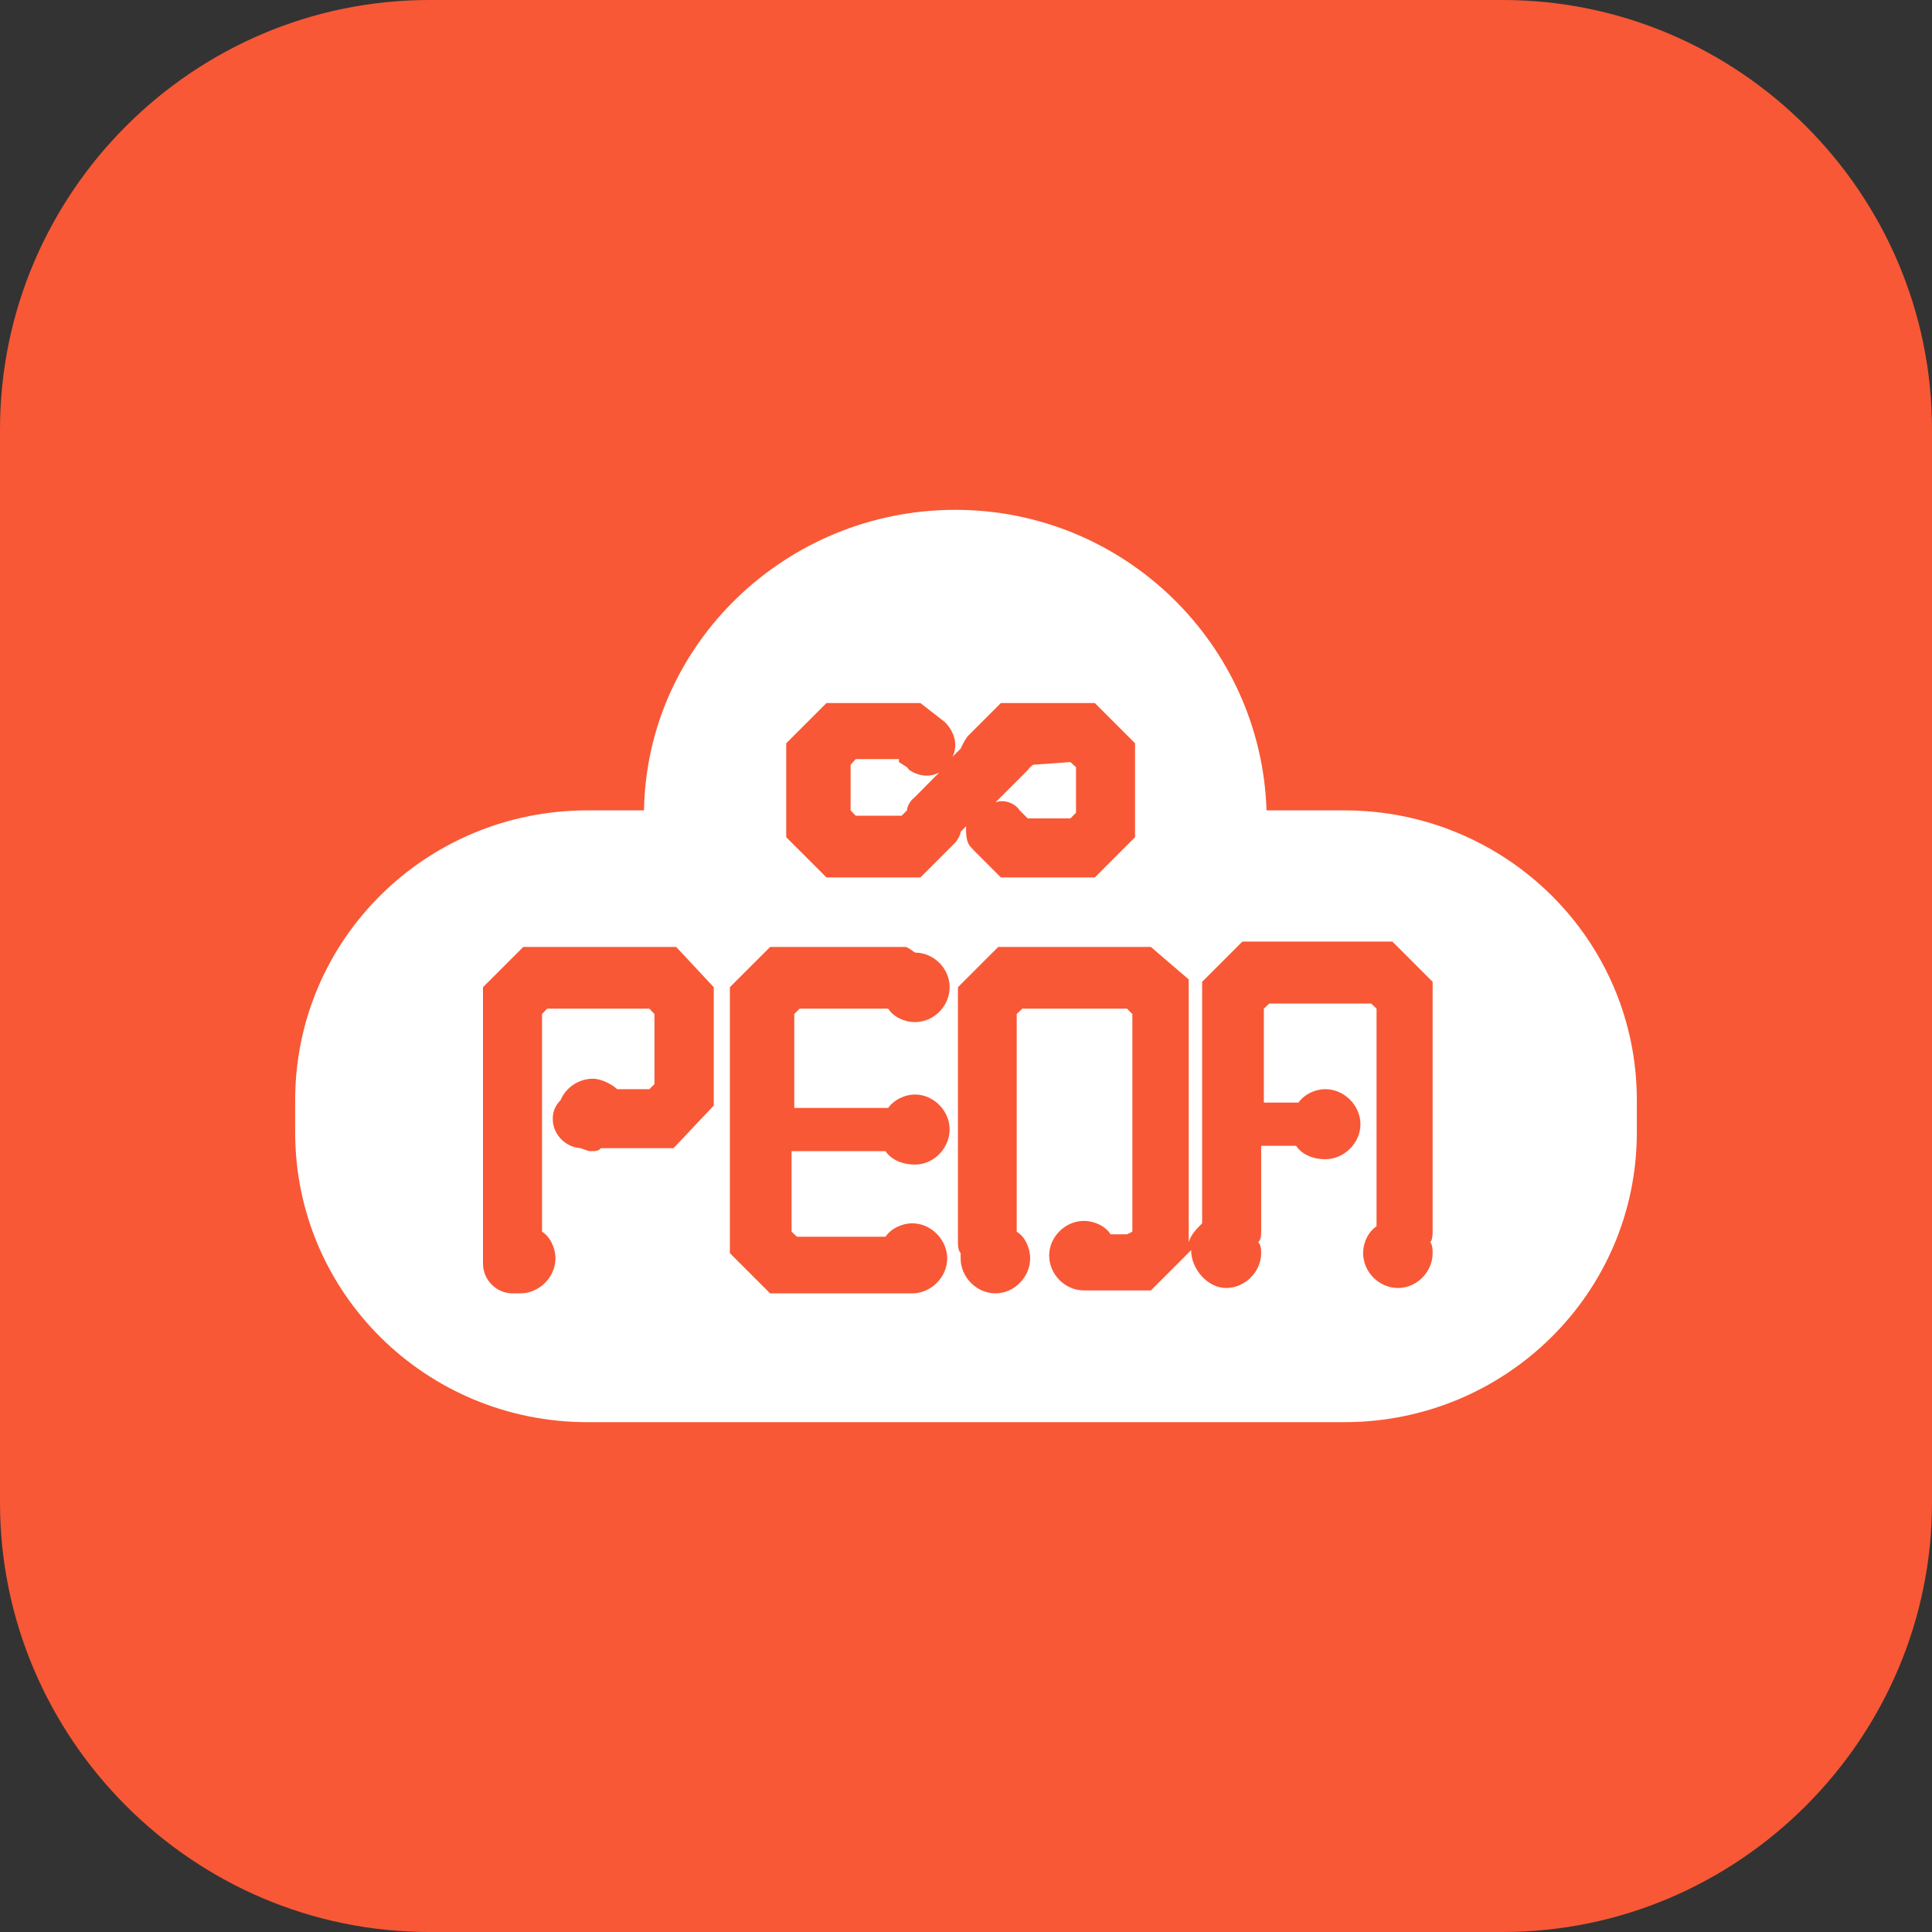 <svg width="72" height="72" viewBox="0 0 72 72" fill="none" xmlns="http://www.w3.org/2000/svg" xmlns:xlink="http://www.w3.org/1999/xlink">
	<rect x="0" y="0" width="72" height="72" fill="#333333" stroke="none"/>
	<desc>
			Created with Pixso.
	</desc>
	<defs>
		<clipPath id="clip117_291">
			<rect id="2#板级EDA工具链云服务-CraftArts-pEDA" width="72" height="72" fill="white" fill-opacity="0"/>
		</clipPath>
	</defs>
	<g clip-path="url(#clip117_291)">
		<path id="矩形备份-19" d="M16 0L56 0C64.8 0 72 7.2 72 16L72 56C72 64.79 64.8 72 56 72L16 72C7.19 72 0 64.79 0 56L0 16C0 7.2 7.19 0 16 0Z" fill="#F85835" fill-opacity="1" fill-rule="evenodd"/>
		<path id="形状结合" d="M35.6 19C41.89 19 47 24 47.2 30.2L50.1 30.2C56.1 30.2 61 35 61 41L61 42.2C61 48.2 56.1 53 50.1 53L21.89 53C15.89 53 11 48.2 11 42.2L11 41C11 35 15.89 30.2 21.89 30.2L24 30.2C24.1 24 29.3 19 35.6 19ZM25.2 35.29L19.5 35.29L18 36.79L18 47.09C18 47.7 18.5 48.2 19.1 48.2L19.2 48.2C19.29 48.2 19.29 48.2 19.39 48.2C20.1 48.2 20.7 47.59 20.7 46.9C20.7 46.5 20.5 46.09 20.2 45.9L20.2 37.79L20.39 37.59L24.2 37.59L24.39 37.79L24.39 40.4L24.2 40.59L23 40.59C22.8 40.4 22.39 40.2 22.1 40.2C21.6 40.2 21.1 40.5 20.89 41C20.7 41.2 20.6 41.4 20.6 41.7C20.6 42.29 21.1 42.79 21.7 42.79L21.6 42.79C21.7 42.79 21.89 42.9 22 42.9C22.2 42.9 22.3 42.9 22.39 42.79L25.1 42.79L26.6 41.2L26.6 36.79L25.2 35.29ZM33.7 35.29L28.7 35.29L27.2 36.79L27.2 46.7L28.7 48.2L33.7 48.2C33.8 48.2 33.89 48.2 34 48.2C34.7 48.2 35.3 47.59 35.3 46.9C35.3 46.2 34.7 45.59 34 45.59C33.6 45.59 33.2 45.79 33 46.09L29.7 46.09L29.5 45.9L29.5 42.9L33 42.9C33.2 43.2 33.6 43.4 34.1 43.4C34.8 43.4 35.39 42.79 35.39 42.09C35.39 41.4 34.8 40.79 34.1 40.79C33.7 40.79 33.3 41 33.1 41.29L29.6 41.29L29.6 37.79L29.8 37.59L33.1 37.59C33.3 37.9 33.7 38.09 34.1 38.09C34.8 38.09 35.39 37.5 35.39 36.79C35.39 36.09 34.8 35.5 34.1 35.5C33.8 35.29 33.8 35.29 33.7 35.29ZM42.89 35.29L37.2 35.29L35.7 36.79L35.7 46.29C35.7 46.4 35.7 46.59 35.8 46.7C35.8 46.79 35.8 46.9 35.8 46.9C35.8 47.59 36.39 48.2 37.1 48.2C37.8 48.2 38.39 47.59 38.39 46.9C38.39 46.5 38.2 46.09 37.89 45.9L37.89 37.79L38.1 37.59L42 37.59L42.2 37.79L42.2 45.9L42 46L41.39 46C41.2 45.7 40.8 45.5 40.39 45.5C39.7 45.5 39.1 46.09 39.1 46.79C39.1 47.5 39.7 48.09 40.39 48.09C40.5 48.09 40.7 48.09 40.8 48.09L42.89 48.09L44.39 46.59C44.39 47.29 45 48 45.7 48C46.39 48 47 47.4 47 46.7C47 46.59 47 46.4 46.89 46.29C47 46.2 47 46 47 45.9L47 42.7L48.3 42.7C48.5 43 48.89 43.2 49.39 43.2C50.1 43.2 50.7 42.59 50.7 41.9C50.7 41.2 50.1 40.59 49.39 40.59C49 40.59 48.6 40.79 48.39 41.09L47.1 41.09L47.1 37.59L47.3 37.4L51.1 37.4L51.3 37.59L51.3 45.7C51 45.9 50.8 46.29 50.8 46.7C50.8 47.4 51.39 48 52.1 48C52.8 48 53.39 47.4 53.39 46.7C53.39 46.59 53.39 46.4 53.3 46.29C53.39 46.2 53.39 46 53.39 45.9L53.39 36.59L51.89 35.09L46.3 35.09L44.8 36.59L44.8 45.59C44.6 45.79 44.39 46 44.3 46.29L44.3 36.5L42.89 35.29ZM34.3 26.2L30.8 26.2L29.3 27.7L29.3 31.2L30.8 32.7L34.3 32.7L35.5 31.5L35.6 31.4C35.7 31.29 35.8 31.09 35.8 31L36 30.79C36 31.09 36 31.4 36.2 31.59L36.3 31.7L37.3 32.7L40.8 32.7L42.3 31.2L42.3 27.7L40.8 26.2L37.3 26.2L36.1 27.4C36 27.5 35.89 27.7 35.8 27.9L35.5 28.2C35.7 27.79 35.6 27.29 35.2 26.9L34.3 26.2ZM33.5 28.4L33.8 28.59L33.89 28.7C34.2 28.9 34.6 29 35 28.79L34.1 29.7L34 29.79C33.89 29.9 33.8 30.09 33.8 30.2L33.6 30.4L31.89 30.4L31.7 30.2L31.7 28.5L31.89 28.29L33.5 28.29L33.5 28.4ZM39.89 28.4L40.1 28.59L40.1 30.29L39.89 30.5L38.3 30.5L38 30.2C37.8 29.9 37.39 29.79 37.1 29.9L38.3 28.7L38.39 28.59L38.5 28.5L39.89 28.4Z" fill="#FFFFFF" fill-opacity="1" fill-rule="nonzero"/>
	</g>
</svg>
